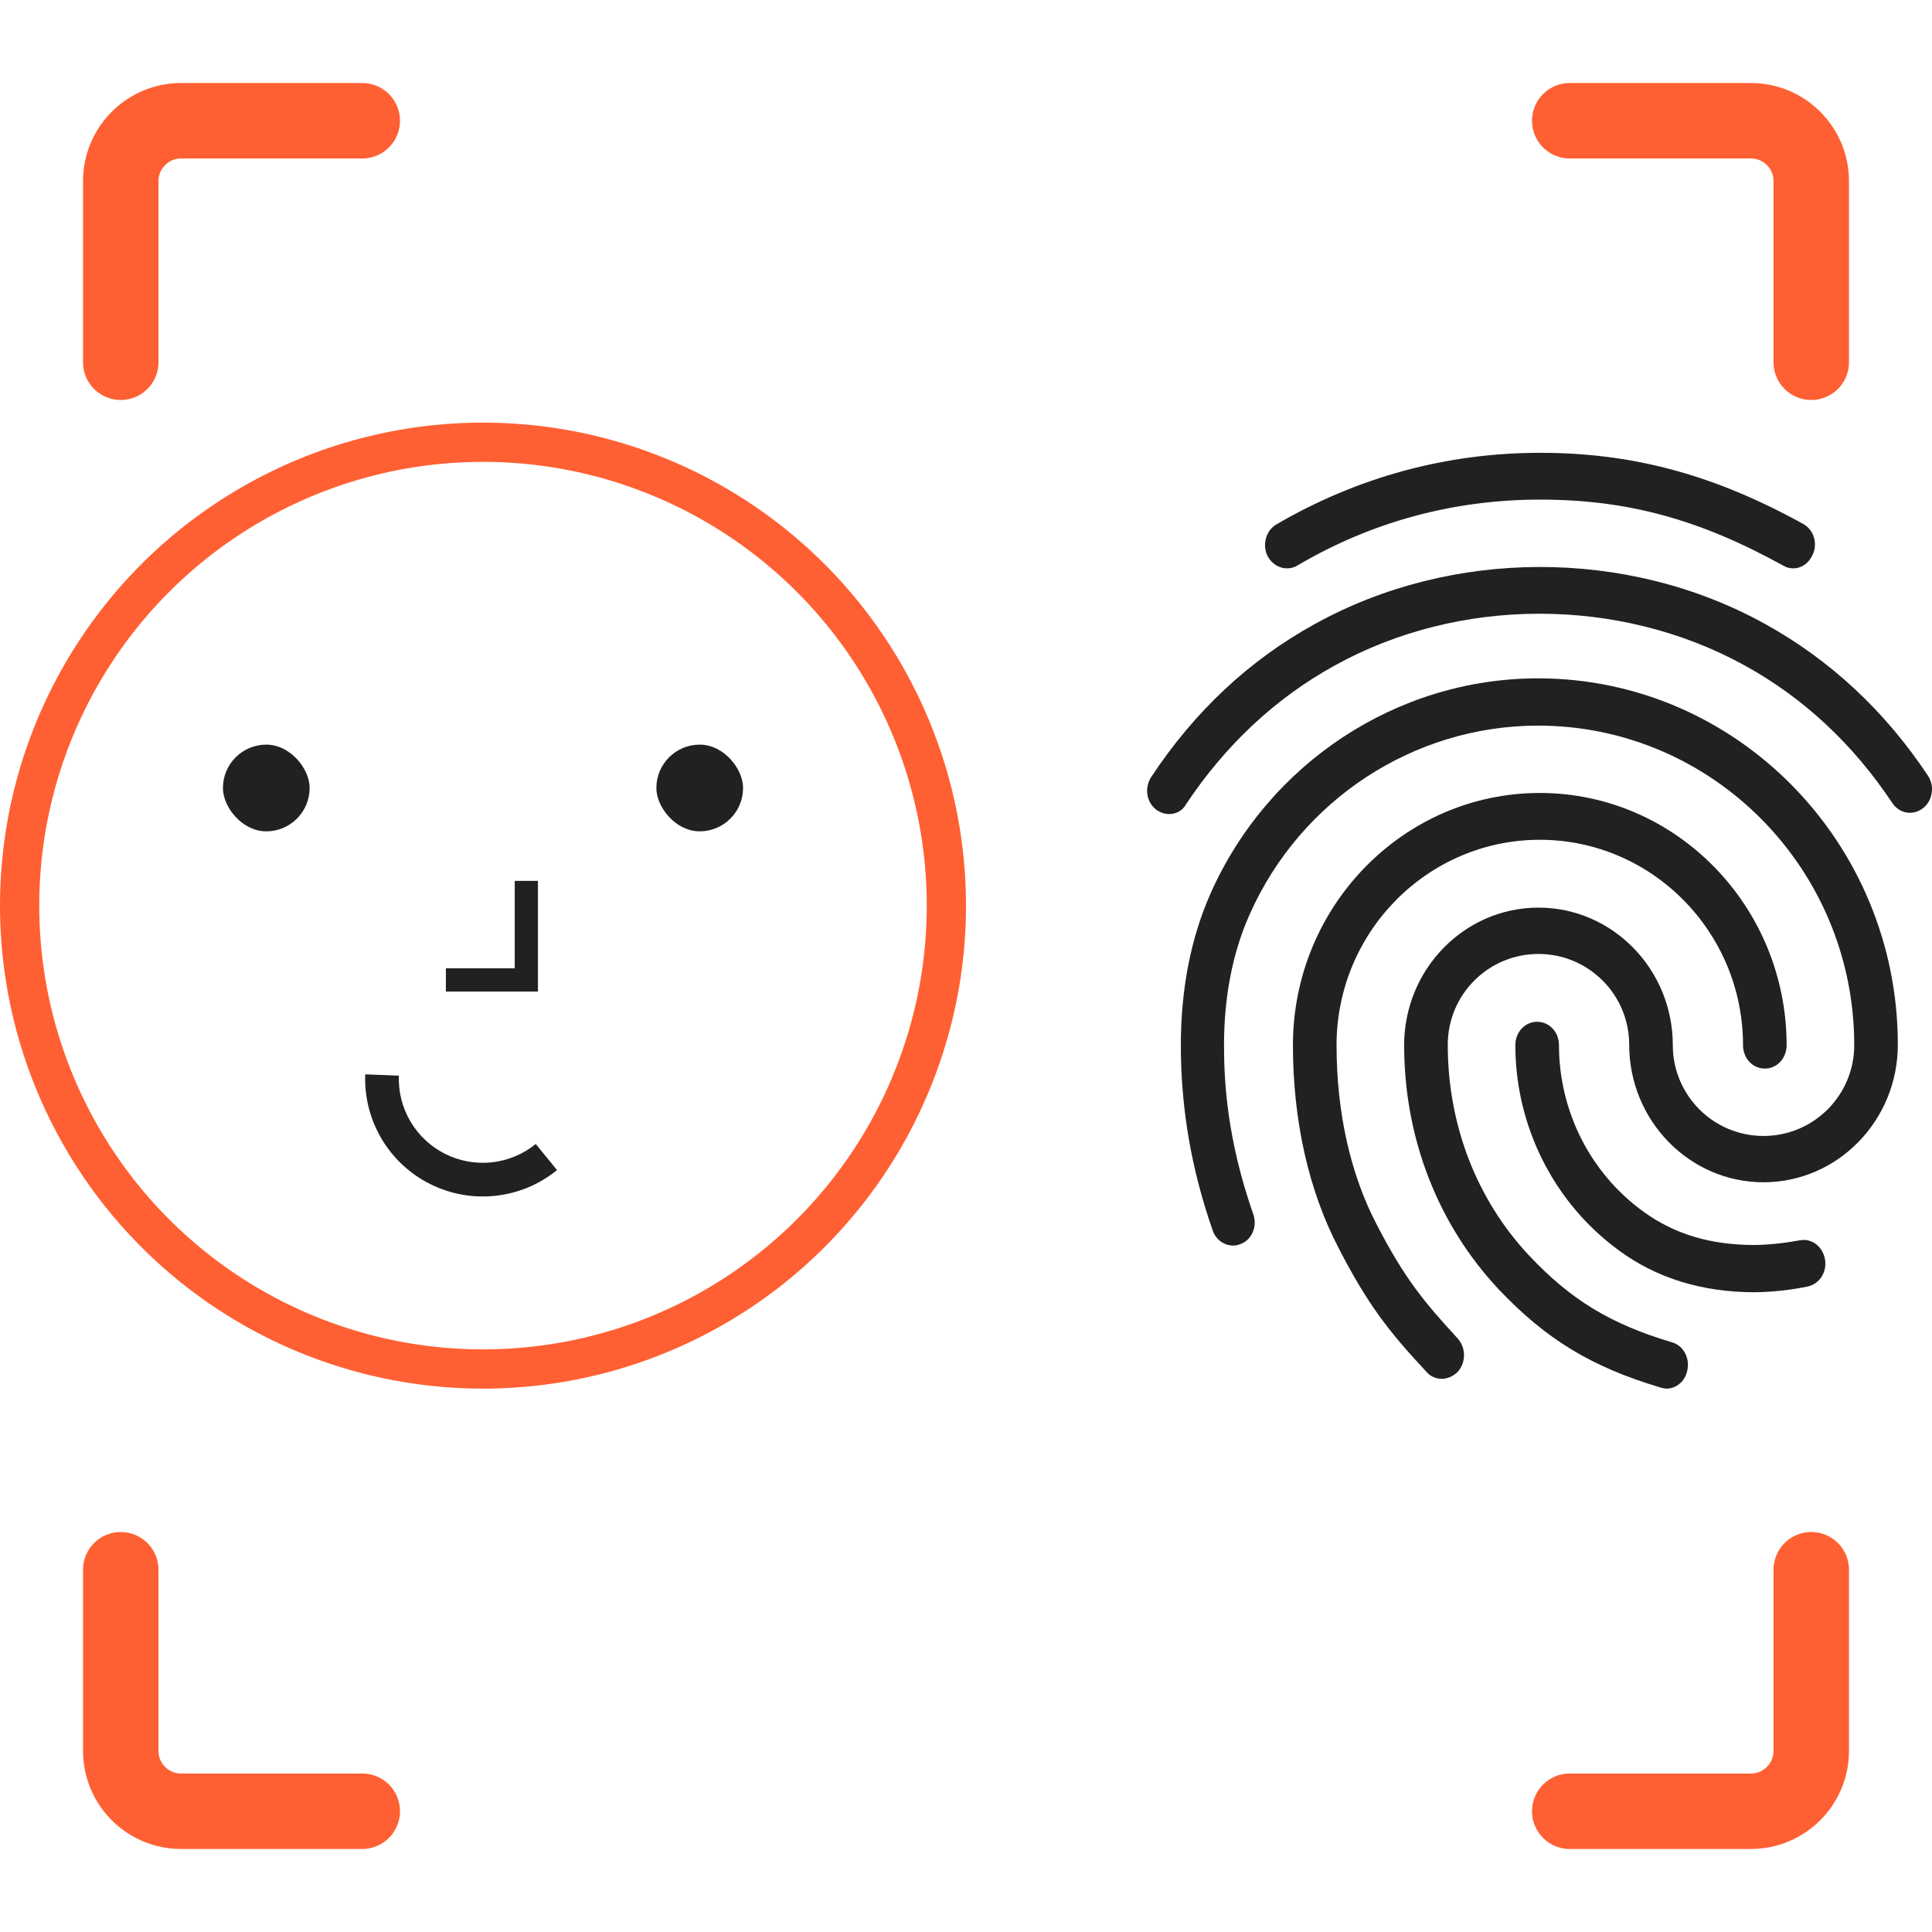 <svg width="64" height="64" viewBox="0 0 64 64" fill="none" xmlns="http://www.w3.org/2000/svg">
<path d="M59.401 18.828C59.286 18.828 59.17 18.797 59.069 18.735C56.295 17.201 53.897 16.55 51.022 16.55C48.161 16.55 45.445 17.279 42.974 18.735C42.628 18.937 42.194 18.797 41.992 18.425C41.804 18.053 41.934 17.573 42.281 17.372C44.968 15.806 47.916 15 51.022 15C54.099 15 56.786 15.729 59.733 17.356C60.095 17.558 60.225 18.023 60.037 18.395C59.907 18.674 59.661 18.828 59.401 18.828ZM38.727 26.966C38.583 26.966 38.438 26.919 38.308 26.826C37.976 26.578 37.903 26.098 38.135 25.741C39.565 23.572 41.385 21.866 43.552 20.673C48.089 18.162 53.897 18.146 58.448 20.657C60.615 21.851 62.435 23.541 63.865 25.695C64.097 26.036 64.024 26.532 63.692 26.78C63.36 27.028 62.912 26.951 62.681 26.594C61.38 24.641 59.733 23.107 57.783 22.037C53.637 19.759 48.334 19.759 44.203 22.052C42.238 23.137 40.591 24.688 39.29 26.64C39.175 26.858 38.958 26.966 38.727 26.966ZM47.757 45.675C47.569 45.675 47.381 45.597 47.251 45.442C45.994 44.093 45.315 43.225 44.347 41.35C43.35 39.444 42.83 37.118 42.83 34.623C42.83 30.02 46.5 26.268 51.007 26.268C55.515 26.268 59.184 30.02 59.184 34.623C59.184 35.057 58.867 35.398 58.462 35.398C58.058 35.398 57.74 35.057 57.74 34.623C57.74 30.872 54.72 27.819 51.007 27.819C47.294 27.819 44.275 30.872 44.275 34.623C44.275 36.855 44.737 38.916 45.618 40.59C46.543 42.373 47.179 43.133 48.291 44.342C48.566 44.651 48.566 45.132 48.291 45.442C48.132 45.597 47.944 45.675 47.757 45.675ZM58.115 42.807C56.396 42.807 54.879 42.342 53.637 41.428C51.484 39.862 50.198 37.32 50.198 34.623C50.198 34.189 50.516 33.848 50.92 33.848C51.325 33.848 51.643 34.189 51.643 34.623C51.643 36.809 52.683 38.87 54.446 40.141C55.471 40.885 56.671 41.242 58.115 41.242C58.462 41.242 59.04 41.195 59.618 41.087C60.008 41.009 60.384 41.288 60.456 41.722C60.528 42.141 60.268 42.544 59.864 42.621C59.04 42.791 58.318 42.807 58.115 42.807ZM55.211 46C55.154 46 55.081 45.984 55.024 45.969C52.727 45.287 51.224 44.373 49.649 42.714C47.627 40.559 46.514 37.692 46.514 34.623C46.514 32.112 48.508 30.066 50.964 30.066C53.42 30.066 55.414 32.112 55.414 34.623C55.414 36.282 56.757 37.63 58.419 37.63C60.08 37.63 61.424 36.282 61.424 34.623C61.424 28.779 56.728 24.037 50.949 24.037C46.846 24.037 43.09 26.485 41.4 30.283C40.836 31.538 40.547 33.011 40.547 34.623C40.547 35.832 40.648 37.739 41.515 40.218C41.66 40.621 41.472 41.071 41.096 41.211C40.721 41.365 40.302 41.148 40.172 40.761C39.464 38.73 39.117 36.715 39.117 34.623C39.117 32.763 39.449 31.073 40.099 29.601C42.021 25.276 46.283 22.471 50.949 22.471C57.523 22.471 62.868 27.912 62.868 34.608C62.868 37.118 60.875 39.164 58.419 39.164C55.963 39.164 53.969 37.118 53.969 34.608C53.969 32.949 52.625 31.601 50.964 31.601C49.302 31.601 47.959 32.949 47.959 34.608C47.959 37.258 48.912 39.738 50.66 41.598C52.033 43.055 53.348 43.861 55.385 44.465C55.775 44.574 55.992 45.008 55.89 45.411C55.818 45.767 55.515 46 55.211 46Z" fill="#202120"/>
<path d="M4 12V6C4 4.895 4.895 4 6 4H12" stroke="#FF6033" stroke-width="2.5" stroke-linecap="round" stroke-linejoin="round"/>
<path d="M4 52V58C4 59.105 4.895 60 6 60H12" stroke="#FF6033" stroke-width="2.5" stroke-linecap="round" stroke-linejoin="round"/>
<path d="M60 12V6C60 4.895 59.105 4 58 4H52" stroke="#FF6033" stroke-width="2.5" stroke-linecap="round" stroke-linejoin="round"/>
<path d="M60 52V58C60 59.105 59.105 60 58 60H52" stroke="#FF6033" stroke-width="2.5" stroke-linecap="round" stroke-linejoin="round"/>
<path d="M12.098 35.589C12.07 36.338 12.258 37.079 12.64 37.724C13.022 38.369 13.581 38.889 14.252 39.224C14.922 39.559 15.675 39.694 16.42 39.611C17.165 39.529 17.87 39.234 18.452 38.761L17.748 37.896C17.333 38.233 16.829 38.444 16.298 38.503C15.766 38.561 15.229 38.465 14.75 38.227C14.271 37.987 13.872 37.616 13.599 37.155C13.327 36.695 13.192 36.166 13.213 35.632L12.098 35.589Z" fill="#202120"/>
<path d="M17.436 29.18V32.462H14.77" stroke="#202120" stroke-width="0.769"/>
<rect x="21.743" y="24.667" width="2.872" height="2.872" rx="1.436" fill="#202120"/>
<rect x="7.385" y="24.667" width="2.872" height="2.872" rx="1.436" fill="#202120"/>
<circle cx="16" cy="30" r="15.35" stroke="#FF6033" stroke-width="1.3"/>
</svg>
